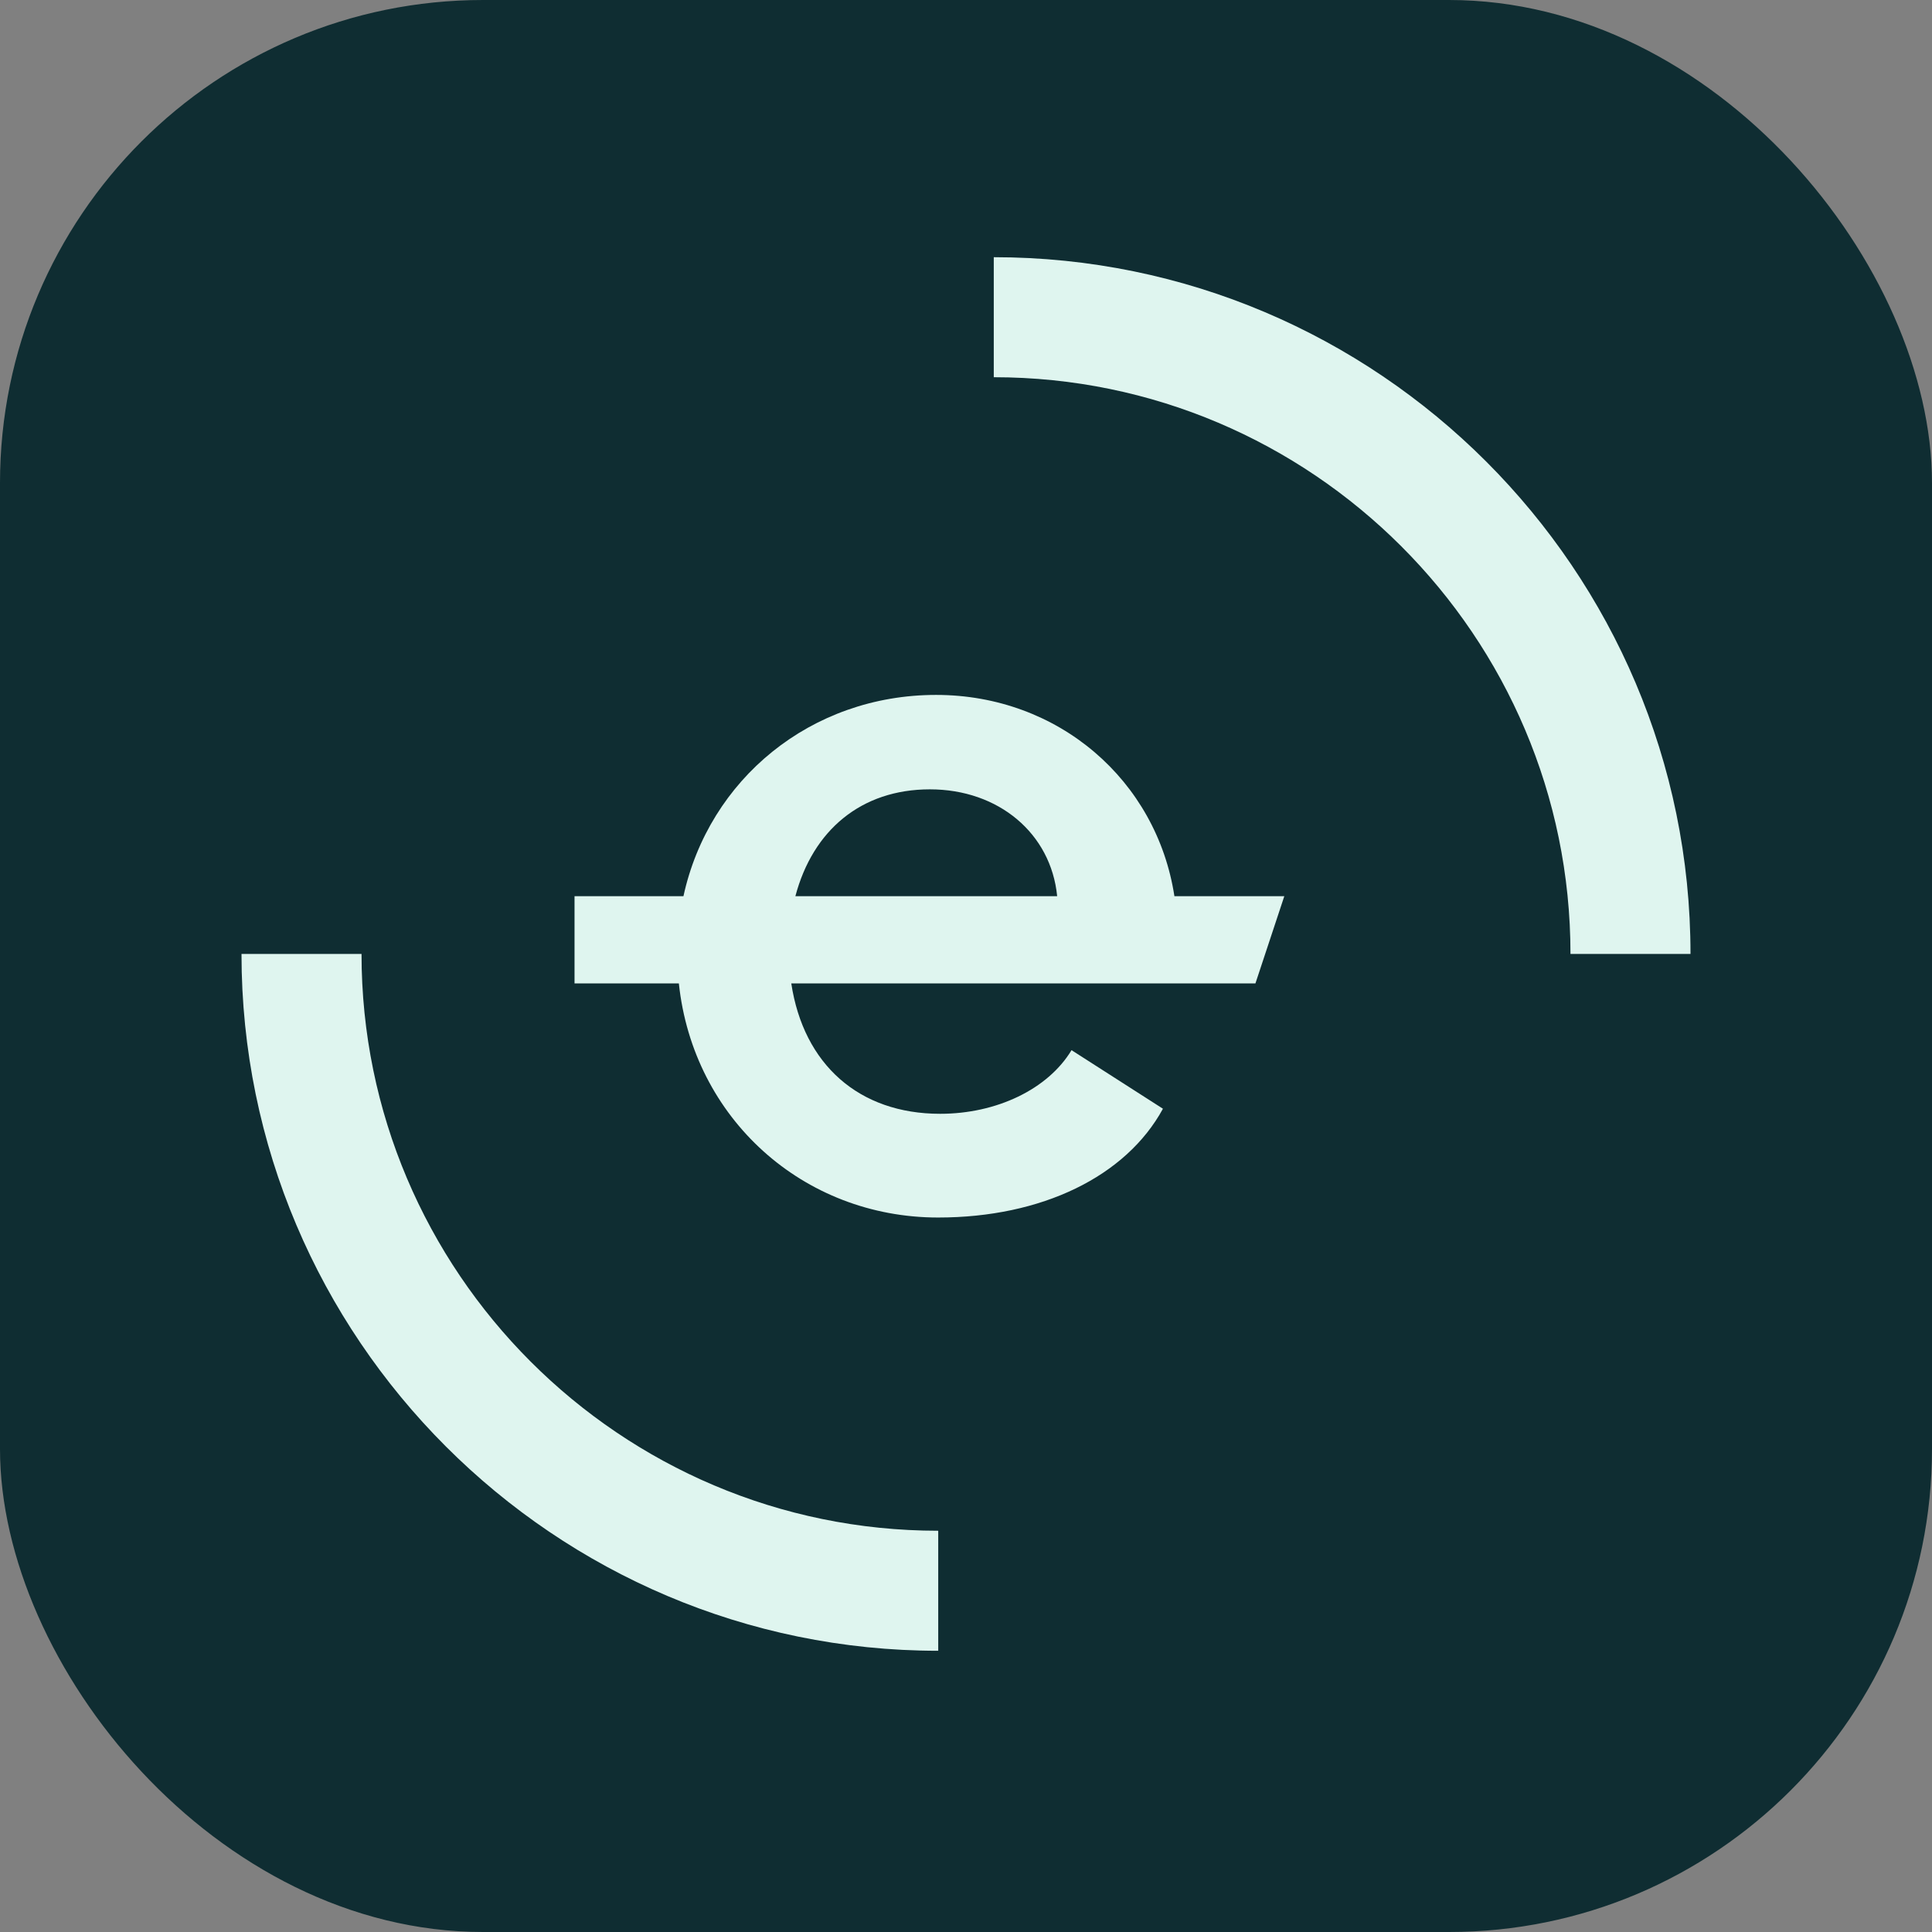 <svg width="16" height="16" viewBox="0 0 16 16" fill="none" xmlns="http://www.w3.org/2000/svg">
<rect x="0" y="0" width="16" height="16" fill="#808080" stroke="none"/>
<g clip-path="url(#clip0_1742_9287)">
<rect width="16" height="16" rx="4" fill="#0F2D32"/>
<path d="M9.726 7.422C9.579 6.463 8.766 5.755 7.752 5.755C6.716 5.755 5.871 6.453 5.66 7.422H4.758V8.144H5.622C5.74 9.262 6.651 10.083 7.769 10.083C8.628 10.083 9.325 9.743 9.631 9.182L8.874 8.697C8.679 9.02 8.254 9.224 7.786 9.224C7.114 9.224 6.655 8.816 6.553 8.144H10.397L10.636 7.422H9.726ZM7.701 6.537C8.271 6.537 8.704 6.903 8.755 7.422H6.587C6.731 6.877 7.131 6.537 7.701 6.537Z" fill="#DFF5EF"/>
<path d="M8.23 2.13C11.411 2.13 14 4.719 14 7.9H13.006C13.006 5.267 10.863 3.124 8.23 3.124V2.13Z" fill="#DFF5EF"/>
<path d="M2 7.9H2.994C2.994 10.534 5.137 12.677 7.77 12.677V13.671C4.589 13.671 2 11.082 2 7.9Z" fill="#DFF5EF"/>
</g>
<defs>
<clipPath id="clip0_1742_9287">
<rect width="16" height="16" rx="4" fill="white"/>
</clipPath>
</defs>
</svg>
